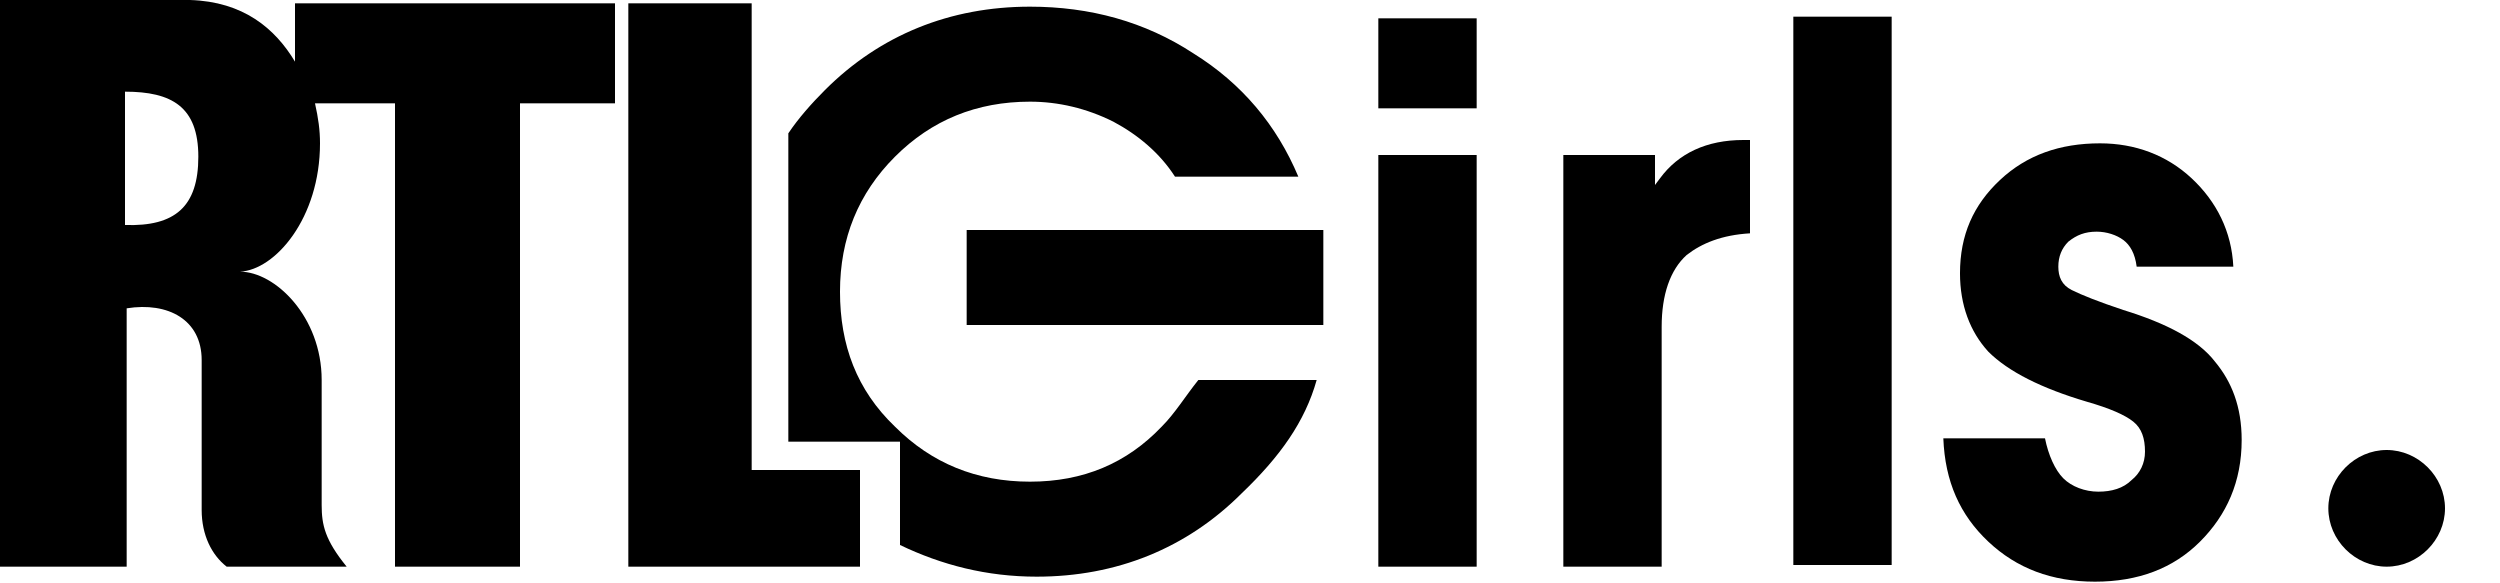 <?xml version="1.0" encoding="utf-8"?>
<!-- Generator: Adobe Illustrator 19.2.0, SVG Export Plug-In . SVG Version: 6.00 Build 0)  -->
<svg version="1.1" id="Calque_1" xmlns="http://www.w3.org/2000/svg" xmlns:xlink="http://www.w3.org/1999/xlink" x="0px" y="0px"
	 viewBox="0 0 150 35" style="enable-background:new 0 0 150 35;" xml:space="preserve">
<polygon points="45.1,28.2 45.1,0.2 37.7,0.2 37.7,34 51.6,34 51.6,28.2 "/>
<path d="M17.7,3.7c-1.2-2-3.1-3.6-6.3-3.7H0v10.5v2.9V34h7.6V18.5c2.5-0.4,4.5,0.7,4.5,3.1c0,0,0,7.5,0,9c0,1.5,0.6,2.7,1.5,3.4h7.2
	c-1.3-1.6-1.5-2.5-1.5-3.7c0,0,0-7.5,0-7.5c0-3.8-2.8-6.5-4.9-6.5c2.1-0.1,4.8-3.2,4.8-7.7c0-0.8-0.1-1.5-0.3-2.4l4.8,0V34h7.5V6.2
	h5.7v-6H17.7L17.7,3.7z M7.5,13.5v-0.3v-2.9V5.5c2.8,0,4.4,0.9,4.4,3.9C11.9,12.4,10.5,13.6,7.5,13.5z"/>
<rect x="58" y="13.8" width="21.4" height="5.7"/>
<rect x="82.7" y="1.1" width="5.9" height="5.4"/>
<path d="M69.7,25.6c-2.1,2.2-4.7,3.3-7.9,3.3c-3.2,0-5.9-1.1-8.1-3.3c-2.3-2.2-3.3-4.9-3.3-8.1c0-3.2,1.1-5.9,3.3-8.1
	c2.2-2.2,4.9-3.3,8.1-3.3c1.7,0,3.4,0.4,5,1.2c1.5,0.8,2.8,1.9,3.7,3.3h7.4c-1.3-3.1-3.4-5.6-6.3-7.4c-2.9-1.9-6.2-2.8-9.8-2.8
	c-4.8,0-9,1.7-12.3,5c-0.8,0.8-1.6,1.7-2.2,2.6v18.5h6.7v6.2c2.5,1.2,5.2,1.9,8.2,1.9c4.8,0,9-1.7,12.3-5c2.3-2.2,3.8-4.3,4.5-6.8
	h-7.1C71.1,23.8,70.5,24.8,69.7,25.6z"/>
<rect x="82.7" y="9.3" width="5.9" height="24.7"/>
<path d="M143.2,27c-1.9,0-3.5,1.6-3.5,3.5s1.6,3.5,3.5,3.5c1.9,0,3.5-1.6,3.5-3.5S145.1,27,143.2,27z"/>
<path d="M99.6,10.7l-0.3,0.4V9.3h-5.5v24.7h5.9V19.6c0-1.9,0.5-3.4,1.5-4.3c0.9-0.7,2.1-1.2,3.8-1.3V8.4h-0.4
	C102.4,8.4,100.7,9.2,99.6,10.7z"/>
<path d="M127.4,18.6c-1.5-0.5-2.5-0.9-3.1-1.2c-0.6-0.3-0.8-0.8-0.8-1.4c0-0.6,0.2-1.1,0.6-1.5c0.5-0.4,1-0.6,1.7-0.6
	c0.6,0,1.2,0.2,1.6,0.5s0.7,0.8,0.8,1.6h5.8c-0.1-2.1-1-3.9-2.5-5.3c-1.5-1.4-3.4-2.1-5.5-2.1c-2.4,0-4.4,0.7-6,2.2
	c-1.6,1.5-2.4,3.3-2.4,5.6c0,1.9,0.6,3.5,1.7,4.7c1.2,1.2,3.2,2.2,5.9,3c1.4,0.4,2.3,0.8,2.8,1.2c0.5,0.4,0.7,1,0.7,1.8
	c0,0.7-0.3,1.3-0.8,1.7c-0.5,0.5-1.2,0.7-2,0.7c-0.8,0-1.6-0.3-2.1-0.8c-0.5-0.5-0.9-1.4-1.1-2.4h-6.1c0.1,2.6,1,4.6,2.7,6.2
	c1.7,1.6,3.8,2.4,6.4,2.4s4.7-0.8,6.3-2.4c1.6-1.6,2.5-3.6,2.5-6.1c0-2-0.6-3.5-1.6-4.7C131.9,20.4,130,19.4,127.4,18.6z"/>
<rect x="107.6" y="1" width="5.9" height="32.9"/>
</svg>
